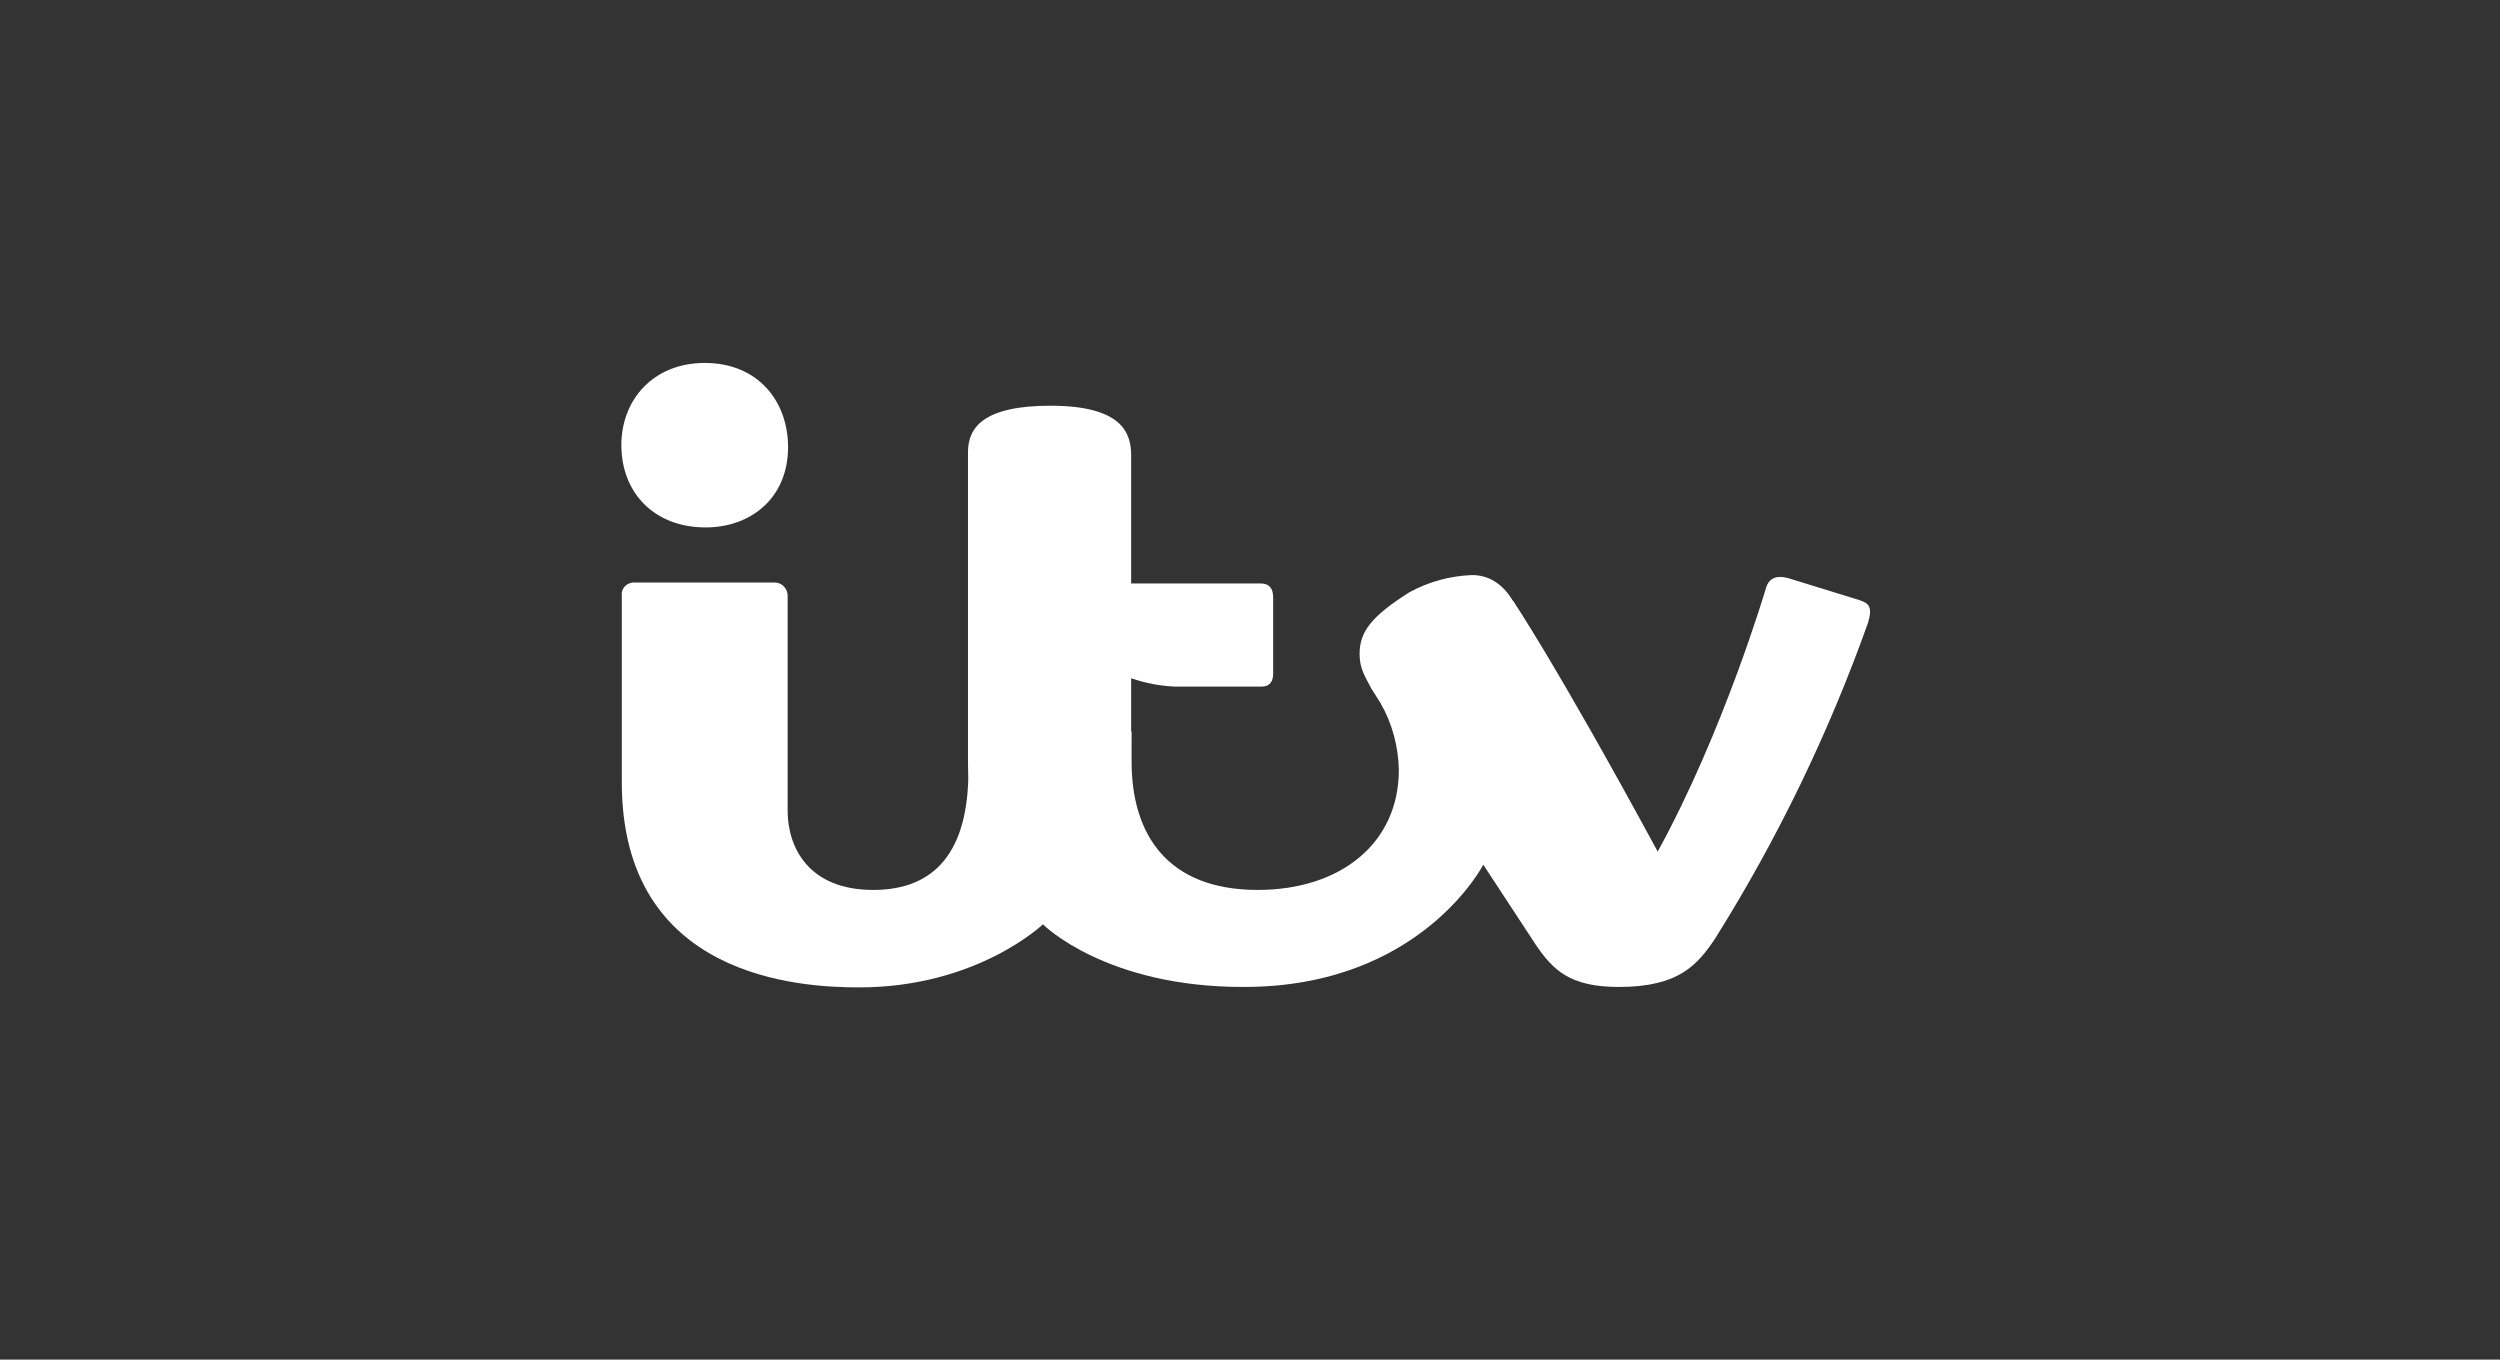 <?xml version="1.0" encoding="utf-8"?>
<!-- Generator: Adobe Illustrator 22.1.0, SVG Export Plug-In . SVG Version: 6.00 Build 0)  -->
<svg version="1.1" id="logos_costa" xmlns="http://www.w3.org/2000/svg" xmlns:xlink="http://www.w3.org/1999/xlink" x="0px"
	 y="0px" viewBox="0 0 566.9 308.3" style="enable-background:new 0 0 566.9 308.3;" xml:space="preserve">
<rect x="0" y="0" width="566.9" height="308.3" fill="#333333" stroke="none"/>
<path style="display:none;" d="M320.5,184.3c2.5-10.2-0.6-19.8-8.4-31.6c-7.5-11.3-10.7-17-10.3-25.9c0.5-11.8,8.1-21.3,19.6-28.4
	H285c-13.3,9.8-18.4,23.7-18.3,33.4c0.1,8.9,2.9,15.4,8.8,23.8c4.8,6.9,9.6,13,9.8,21.1c0.2,10.3-7.5,19-17.6,25.7l30.8,8.4
	C308,205.1,317.9,194.7,320.5,184.3L320.5,184.3z M341.4,124.5h19.5v68.7h28.5v-68.7h19.5V99.8h-67.5V124.5z M137.5,181.4L118,161.9
	c-8.4,8.4-22.1,8.3-30.5-0.1c-8.4-8.4-8.3-22.1,0.1-30.5c8.4-8.4,22.1-8.3,30.5,0.1l0.1,0.1l19.5-19.5
	c-19.1-19.3-50.2-19.5-69.5-0.4s-19.5,50.2-0.4,69.5s50.2,19.5,69.5,0.4L137.5,181.4z M458.4,155.7l7-29.3h0.3l6.9,29.3H458.4z
	 M483.1,99.8h-34.3l-29.6,93.4h30.4l3.9-15.2h24.6l3.9,15.2h31.4L483.1,99.8z M197.6,168.2c-11.9,0-21.5-9.7-21.5-21.6
	c0-11.9,9.7-21.5,21.6-21.5c11.9,0,21.5,9.7,21.5,21.5c0,11.9-9.6,21.6-21.5,21.6C197.7,168.2,197.7,168.2,197.6,168.2z M197.6,97.5
	c-27.1,0-49.1,22-49.1,49.2s22,49.1,49.2,49.1c27.1,0,49.1-22,49.1-49.2C246.8,119.5,224.8,97.5,197.6,97.5L197.6,97.5z"/>
<g style="display:none;">
	<path id="path22" style="display:inline;fill:#FFFFFF;" d="M53.8,203.9H84v-9.2H53.8V203.9z"/>
	<path id="path24" style="display:inline;fill:#FFFFFF;" d="M53.8,192H84v-9.2H53.8V192z"/>
	<path id="path26" style="display:inline;fill:#FFFFFF;" d="M53.8,180.1H84V171H53.8V180.1z"/>
	<path id="path28" style="display:inline;fill:#FFFFFF;" d="M53.8,168.2H84v-9.1H53.8V168.2z"/>
	<path id="path30" style="display:inline;fill:#FFFFFF;" d="M53.8,156.3H84v-9.1H53.8V156.3z"/>
	<path id="path32" style="display:inline;fill:#FFFFFF;" d="M87.7,203.9h30.2v-9.2H87.7V203.9z"/>
	<path id="path34" style="display:inline;fill:#FFFFFF;" d="M87.7,192h30.2v-9.2H87.7V192z"/>
	<path id="path36" style="display:inline;fill:#FFFFFF;" d="M87.7,180.1h30.2V171H87.7V180.1z"/>
	<path id="path38" style="display:inline;fill:#FFFFFF;" d="M121.5,203.9h30.2v-9.2h-30.2V203.9z"/>
	<path id="path40" style="display:inline;fill:#FFFFFF;" d="M121.5,192h30.2v-9.2h-30.2V192z"/>
	<path id="path42" style="display:inline;fill:#FFFFFF;" d="M121.5,180.1h30.2V171h-30.2V180.1z"/>
	<path id="path44" style="display:inline;fill:#FFFFFF;" d="M121.5,168.2h30.2v-9.1h-30.2V168.2z"/>
	<path id="path46" style="display:inline;fill:#FFFFFF;" d="M121.5,156.3h30.2v-9.1h-30.2V156.3z"/>
	<path id="path48" style="display:inline;fill:#FFFFFF;" d="M121.5,144.5h30.2v-9.1h-30.2V144.5z"/>
	<path id="path50" style="display:inline;fill:#FFFFFF;" d="M121.5,132.6h30.2v-9.1h-30.2V132.6z"/>
	<path id="path52" style="display:inline;fill:#FFFFFF;" d="M155.3,203.9h30.2v-9.2h-30.2V203.9z"/>
	<path id="path54" style="display:inline;fill:#FFFFFF;" d="M155.3,192h30.2v-9.2h-30.2V192z"/>
	<path id="path56" style="display:inline;fill:#FFFFFF;" d="M155.3,180.1h30.2V171h-30.2V180.1z"/>
	<path id="path58" style="display:inline;fill:#FFFFFF;" d="M155.3,168.2h30.2v-9.1h-30.2V168.2z"/>
	<path id="path60" style="display:inline;fill:#FFFFFF;" d="M155.3,156.3h30.2v-9.1h-30.2V156.3z"/>
	<path id="path62" style="display:inline;fill:#FFFFFF;" d="M189.2,203.9h30.2v-9.2h-30.2V203.9z"/>
	<path id="path64" style="display:inline;fill:#FFFFFF;" d="M189.2,192h30.2v-9.2h-30.2V192z"/>
	<path id="path66" style="display:inline;fill:#FFFFFF;" d="M189.2,180.1h30.2V171h-30.2V180.1z"/>
	<path id="path68" style="display:inline;fill:#FFFFFF;" d="M189.2,168.2h30.2v-9.1h-30.2V168.2z"/>
	<path id="path70" style="display:inline;fill:#FFFFFF;" d="M189.2,156.3h30.2v-9.1h-30.2V156.3z"/>
	<path id="path72" style="display:inline;fill:#FFFFFF;" d="M189.2,144.5h30.2v-9.1h-30.2V144.5z"/>
	<path id="path74" style="display:inline;fill:#FFFFFF;" d="M189.2,132.6h30.2v-9.1h-30.2V132.6z"/>
	<path id="path76" style="display:inline;fill:#FFFFFF;" d="M189.2,120.7h30.2v-9.1h-30.2V120.7z"/>
	<path id="path78" style="display:inline;fill:#FFFFFF;" d="M245,192.1h7c10.4,0,12.1-5.5,12.1-22.9v-34.9c0-15-1.3-20.1-13.2-20.1
		H245L245,192.1z M231.2,102.4h22.6c22.8,0,24.9,8,24.9,37.5V170c0,26-5.2,33.8-27.4,33.8h-20.1V102.4"/>
	<path id="path80" style="display:inline;fill:#FFFFFF;" d="M284.3,102.4h38.4v12.1H298v31.8h22.9v11.9H298v33.7h24.7v12.1h-38.4
		L284.3,102.4"/>
	<path id="path82" style="display:inline;fill:#FFFFFF;" d="M328.2,102.4h38.4v12.1h-24.7v31.8h22.9v11.9h-22.9v33.7h24.7v12.1
		h-38.4L328.2,102.4"/>
	<path id="path84" style="display:inline;fill:#FFFFFF;" d="M422.4,102.4h38.4v12.1h-24.7v31.8H459v11.9h-22.9v33.7h24.7v12.1h-38.4
		L422.4,102.4"/>
	<path id="path86" style="display:inline;fill:#FFFFFF;" d="M372.1,192l31.6-77.7h-31.6v-11.9h44.8v11.9L385.8,192h31.1v11.9h-44.8
		V192"/>
	<path id="path88" style="display:inline;fill:#FFFFFF;" d="M480,147.2h4.3c11.1,0,12.8-1.4,12.8-16.6s-1.3-16.4-10.1-16.4h-7V147.2
		z M466.3,102.4h21.9c20.5,0,22,5.2,22,27.4c0,13.6-1.3,20.3-12.8,23.8l0,0c9.6,1,12.8,6,12.8,15.5v22.1c-0.1,4.2,0.2,8.5,0.9,12.7
		h-13.7c-1.4-2.5-0.9-5-0.9-9.1v-22.9c0-9.6-1.8-11.9-11.1-11.9H480v43.9h-13.7V102.4"/>
</g>
<g style="display:none;">
	<path style="display:inline;fill:#FFFFFF;" d="M299.1,169.7c0,12.3-15.3,11.6-15.3,11.6h-15.3v-22.3h15.4
		C299.6,159,299.1,169.7,299.1,169.7 M268.4,125h11.7c12.1,0.6,11.7,9.7,11.7,9.7c0,11.2-13.4,11.4-13.4,11.4h-10L268.4,125z
		 M296.3,150.5c0,0,10.5-4.5,10.4-16.3c0,0,1.6-19.4-24.2-21.8h-28.6v81.5h32.8c0,0,27.4,0.1,27.4-23
		C314.1,170.9,314.7,155.2,296.3,150.5 M222.3,96.4h120.3v113.4H222.3L222.3,96.4z"/>
	<path style="display:inline;fill:#FFFFFF;" d="M160.4,169.7c0,12.3-15.3,11.6-15.3,11.6h-15.3v-22.3H145
		C160.8,159,160.3,169.7,160.4,169.7 M129.7,125h11.8c12.1,0.6,11.7,9.7,11.7,9.7c0,11.2-13.4,11.4-13.4,11.4h-10L129.7,125z
		 M157.5,150.6c0,0,10.5-4.5,10.4-16.3c0,0,1.6-19.4-24.2-21.8h-28.6v81.5h32.8c0,0,27.4,0.1,27.4-23
		C175.3,170.9,176,155.2,157.5,150.6 M83.5,96.4h120.3v113.4H83.6L83.5,96.4z"/>
	<path style="display:inline;fill:#FFFFFF;" d="M456.8,118.3v15.1c0,0-14.6-9-30.9-9.2c0,0-30.3-0.6-31.7,29c0,0-1.1,27.3,31.3,28.8
		c0,0,13.6,1.6,32-10.1v15.6c0,0-24.7,14.6-53.4,3.4c0,0-24.1-8.8-25-37.7c0,0-1-29.7,31.1-39.5c0,0,8.6-3.3,24-1.8
		C434.2,111.7,443.4,112.7,456.8,118.3 M361,209.8h120.4V96.4H361.1L361,209.8z"/>
</g>
<g id="g3030">
	<path id="path3018" style="fill:#FFFFFF;" d="M140.9,100.9c0-10.2,7.2-18.6,18.9-18.6c12.2,0,18.9,8.8,18.9,19.1
		c0,11.4-8.3,18.2-18.7,18.2C148.5,119.6,140.9,111.9,140.9,100.9z"/>
	<path id="path3020" style="fill:#FFFFFF;" d="M141,135.1c-0.2-1.5,0.9-2.8,2.4-3c0.2,0,0.3,0,0.5,0h31.8c1.6,0,2.8,1.3,2.9,2.8
		c0,0,0,0.1,0,0.1v48.8c0,8.3,4.7,18,19.4,18c14.2,0,21.6-8.9,21.6-27v-3.8l15.1,28.8l1.9,9.7c0,0-14.9,14.4-41.8,14.4
		c-13.3,0-53.8-2.1-53.8-46.5V135.1z"/>
	<path id="path3024" style="fill:#FFFFFF;" d="M236.6,209.7l15.1-39l4.9-4.9v6.9c0,16.4,8,29.1,28.6,29.1c18.8,0,32-10.6,32-27.2
		c-0.1-5.3-1.5-10.5-4.1-15.1l21.4,10.6l1.9,25.9c0,0-14.2,27.8-54.3,27.8C250.8,223.9,236.6,209.7,236.6,209.7z"/>
	<path id="path3022" style="fill:#FFFFFF;" d="M236.6,209.7c-10.9-9.4-17.1-23.1-17.1-37.4v-69.8c0-5.6,3.6-10.5,18.7-10.5
		c16.5,0,18.3,6.4,18.3,11.3v29h29.3c2.1,0,2.9,1.2,2.9,3.2v17.3c0,1.6-0.7,2.9-2.6,2.9h-19.4c-3.5-0.1-7-0.8-10.2-1.9v11.7
		C256.5,179.9,252.8,194.8,236.6,209.7z"/>
	<path id="path3028" style="fill:#FFFFFF;" d="M336.3,196l4.6-51l2.1-8.9c0,0,9.3,13.5,32.9,57c15-27.3,24.6-59.9,24.6-59.9
		c0.7-2.2,2.5-2.8,5-2.1l16.2,5c2,0.7,3,1.4,1.9,5.1c-8.9,25-20.5,49-34.6,71.5c-4,6-8.2,11.1-21.9,11.1c-11.1,0-14.9-3.8-18.8-9.5
		L336.3,196z"/>
	<path id="path3026" style="fill:#FFFFFF;" d="M336.3,196L311,156.2c-1.5-2.9-2.7-4.6-2.7-7.9c0-5,2.6-8.5,11.3-14
		c4.4-2.4,9.2-3.7,14.2-3.9c7.4,0,13,7.7,13,23.8C346.9,180.3,336.3,196,336.3,196L336.3,196z"/>
</g>
</svg>
